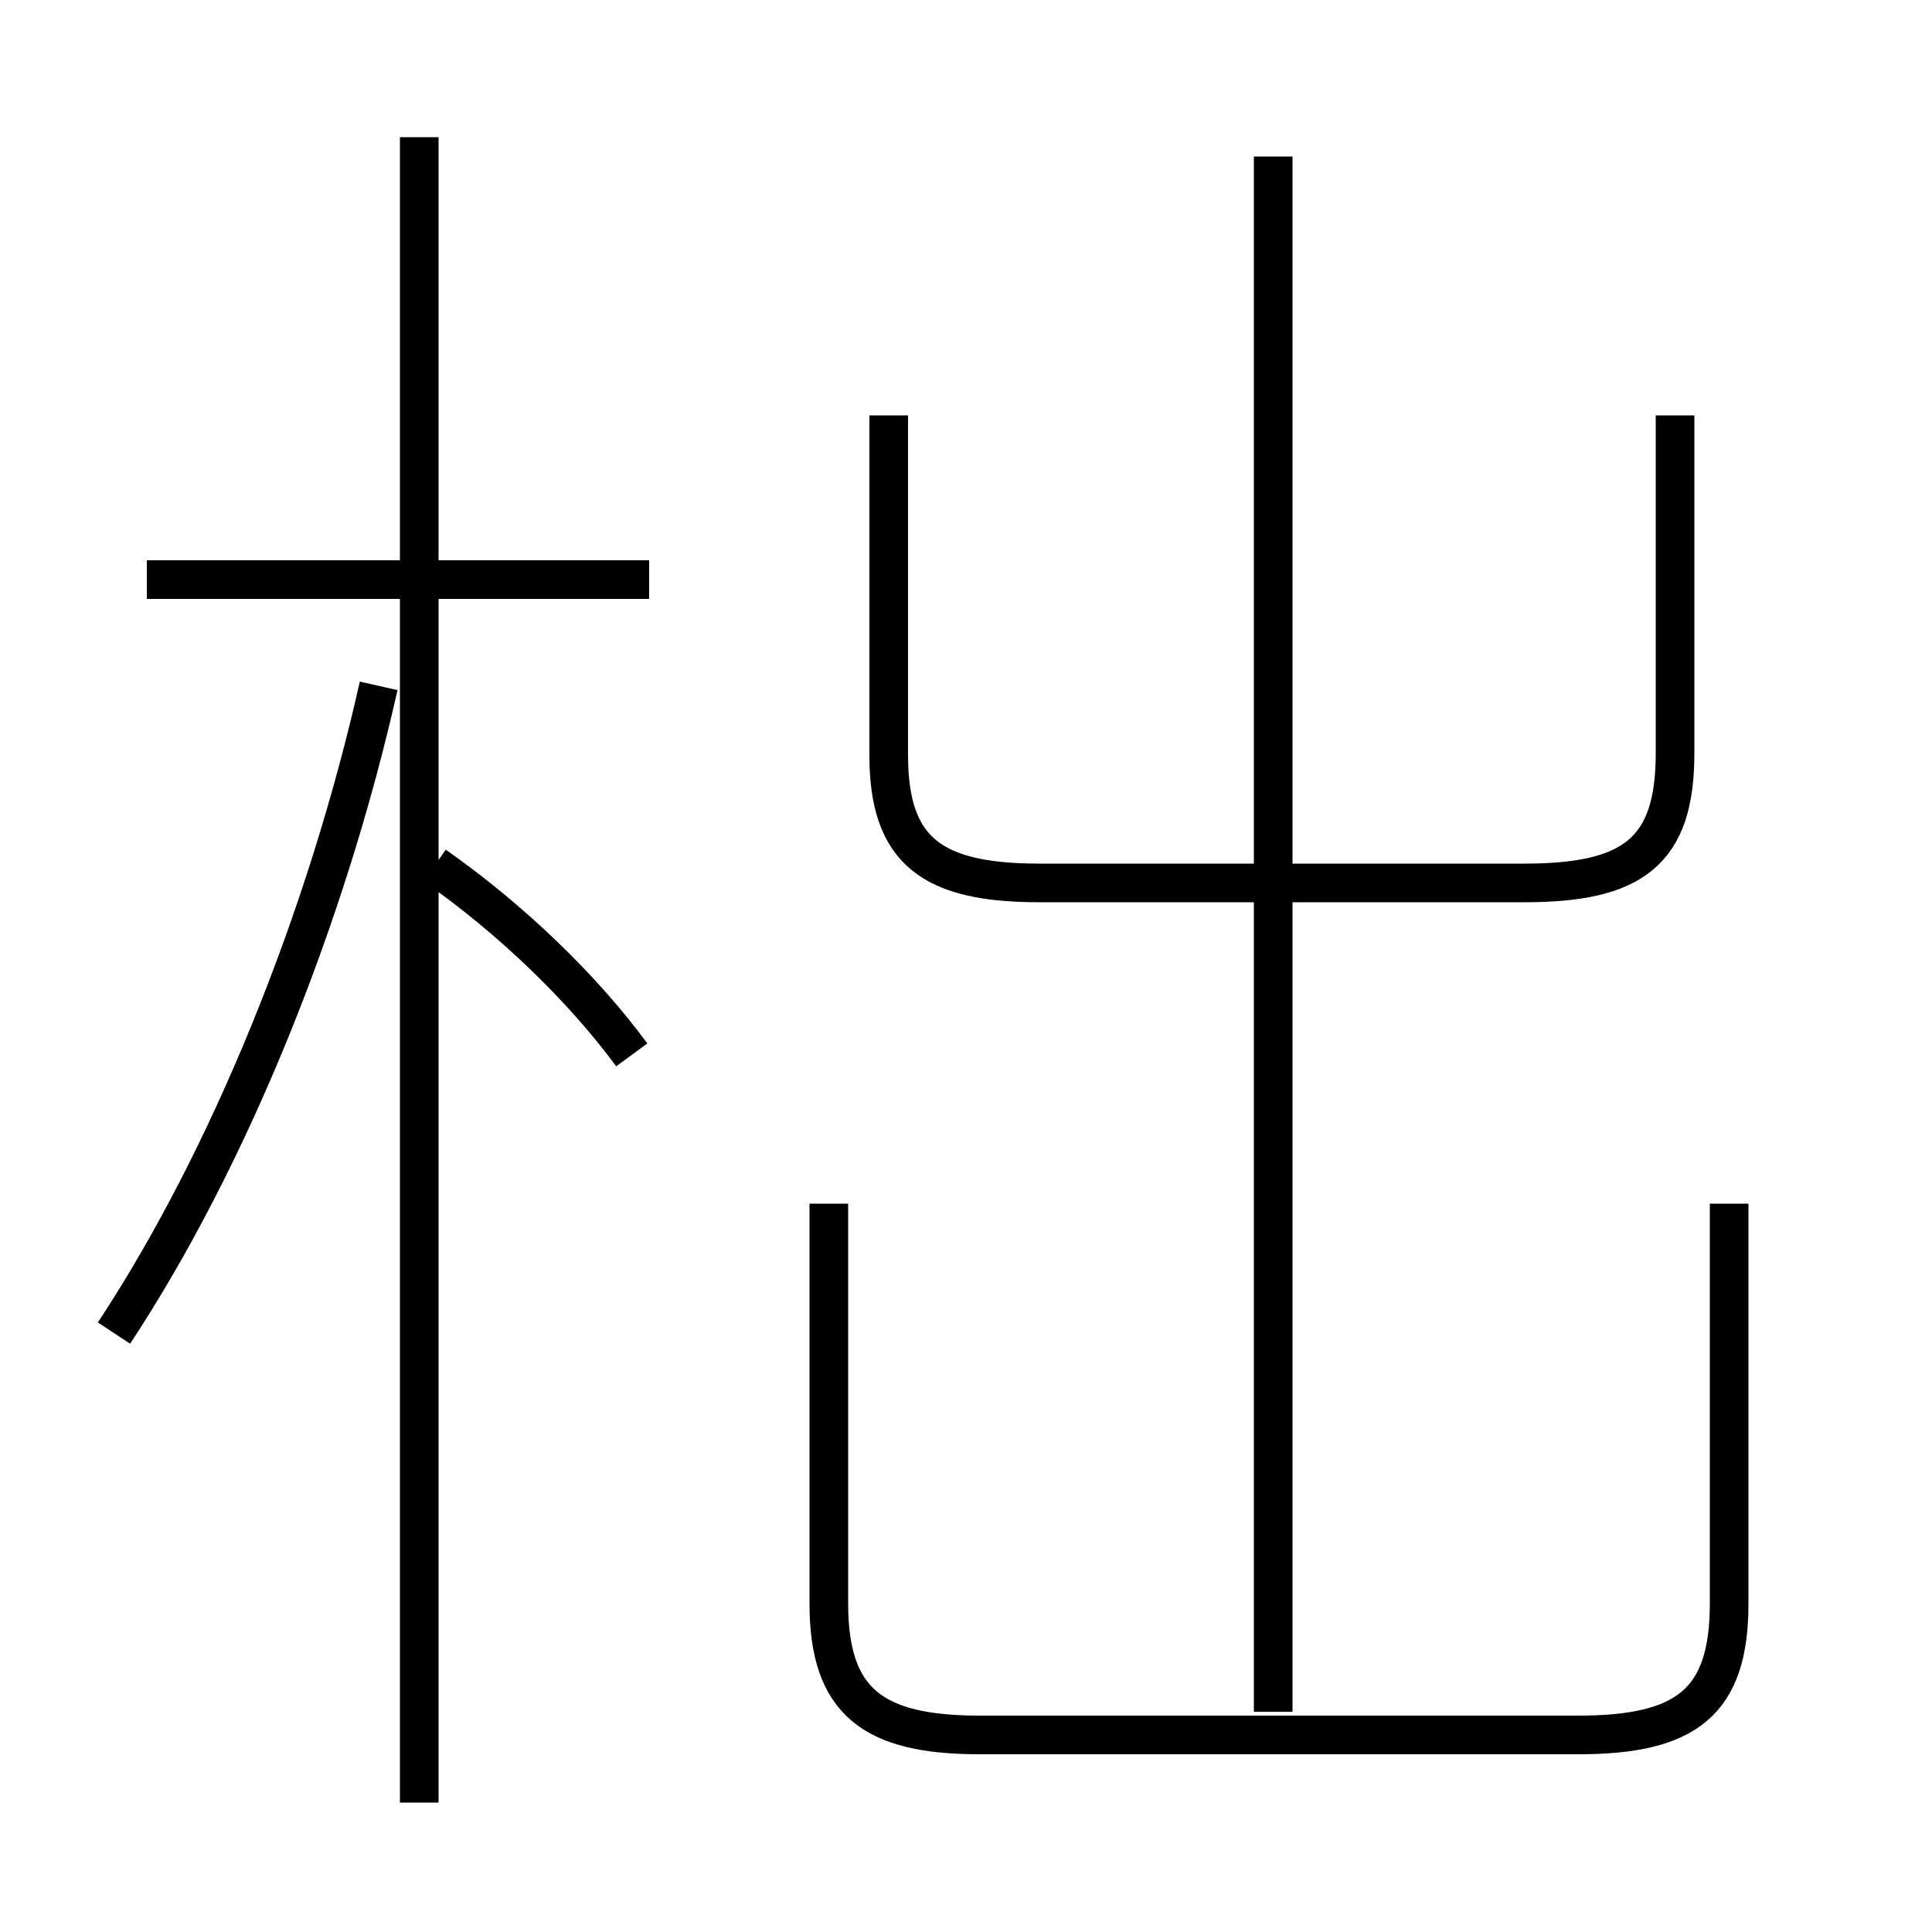 <?xml version='1.0' encoding='utf8'?>
<svg viewBox="0.0 -6.0 50.0 50.0" version="1.1" xmlns="http://www.w3.org/2000/svg">
<rect x="0.0" y="-6.0" width="50.0" height="50.0" fill="#808080" stroke="none"/>
<rect x="-1000" y="-1000" width="2000" height="2000" stroke="white" fill="white"/>
<g style="fill:white;stroke:#000000;  stroke-width:1">
<path d="M 21.45 -12.85 L 21.45 -2.5 C 21.45 0.05 22.6 0.9 25.35 0.9 L 40.85 0.9 C 43.65 0.9 44.75 0.05 44.75 -2.5 L 44.75 -12.85 M 2.95 -9.5 C 5.95 -14.05 8.45 -20.25 9.8 -26.25 M 16.35 -16.7 C 15.1 -18.4 13.25 -20.2 11.25 -21.6 M 16.8 -29.0 L 3.8 -29.0 M 32.95 0.3 L 32.95 -39.95 M 23.0 -33.25 L 23.0 -24.45 C 23.0 -21.95 24.15 -21.15 26.9 -21.15 L 39.45 -21.15 C 42.25 -21.15 43.35 -21.95 43.35 -24.5 L 43.35 -33.25 M 10.85 2.65 L 10.85 -40.45" transform="translate(0.0 38.0)" />
</g>
</svg>